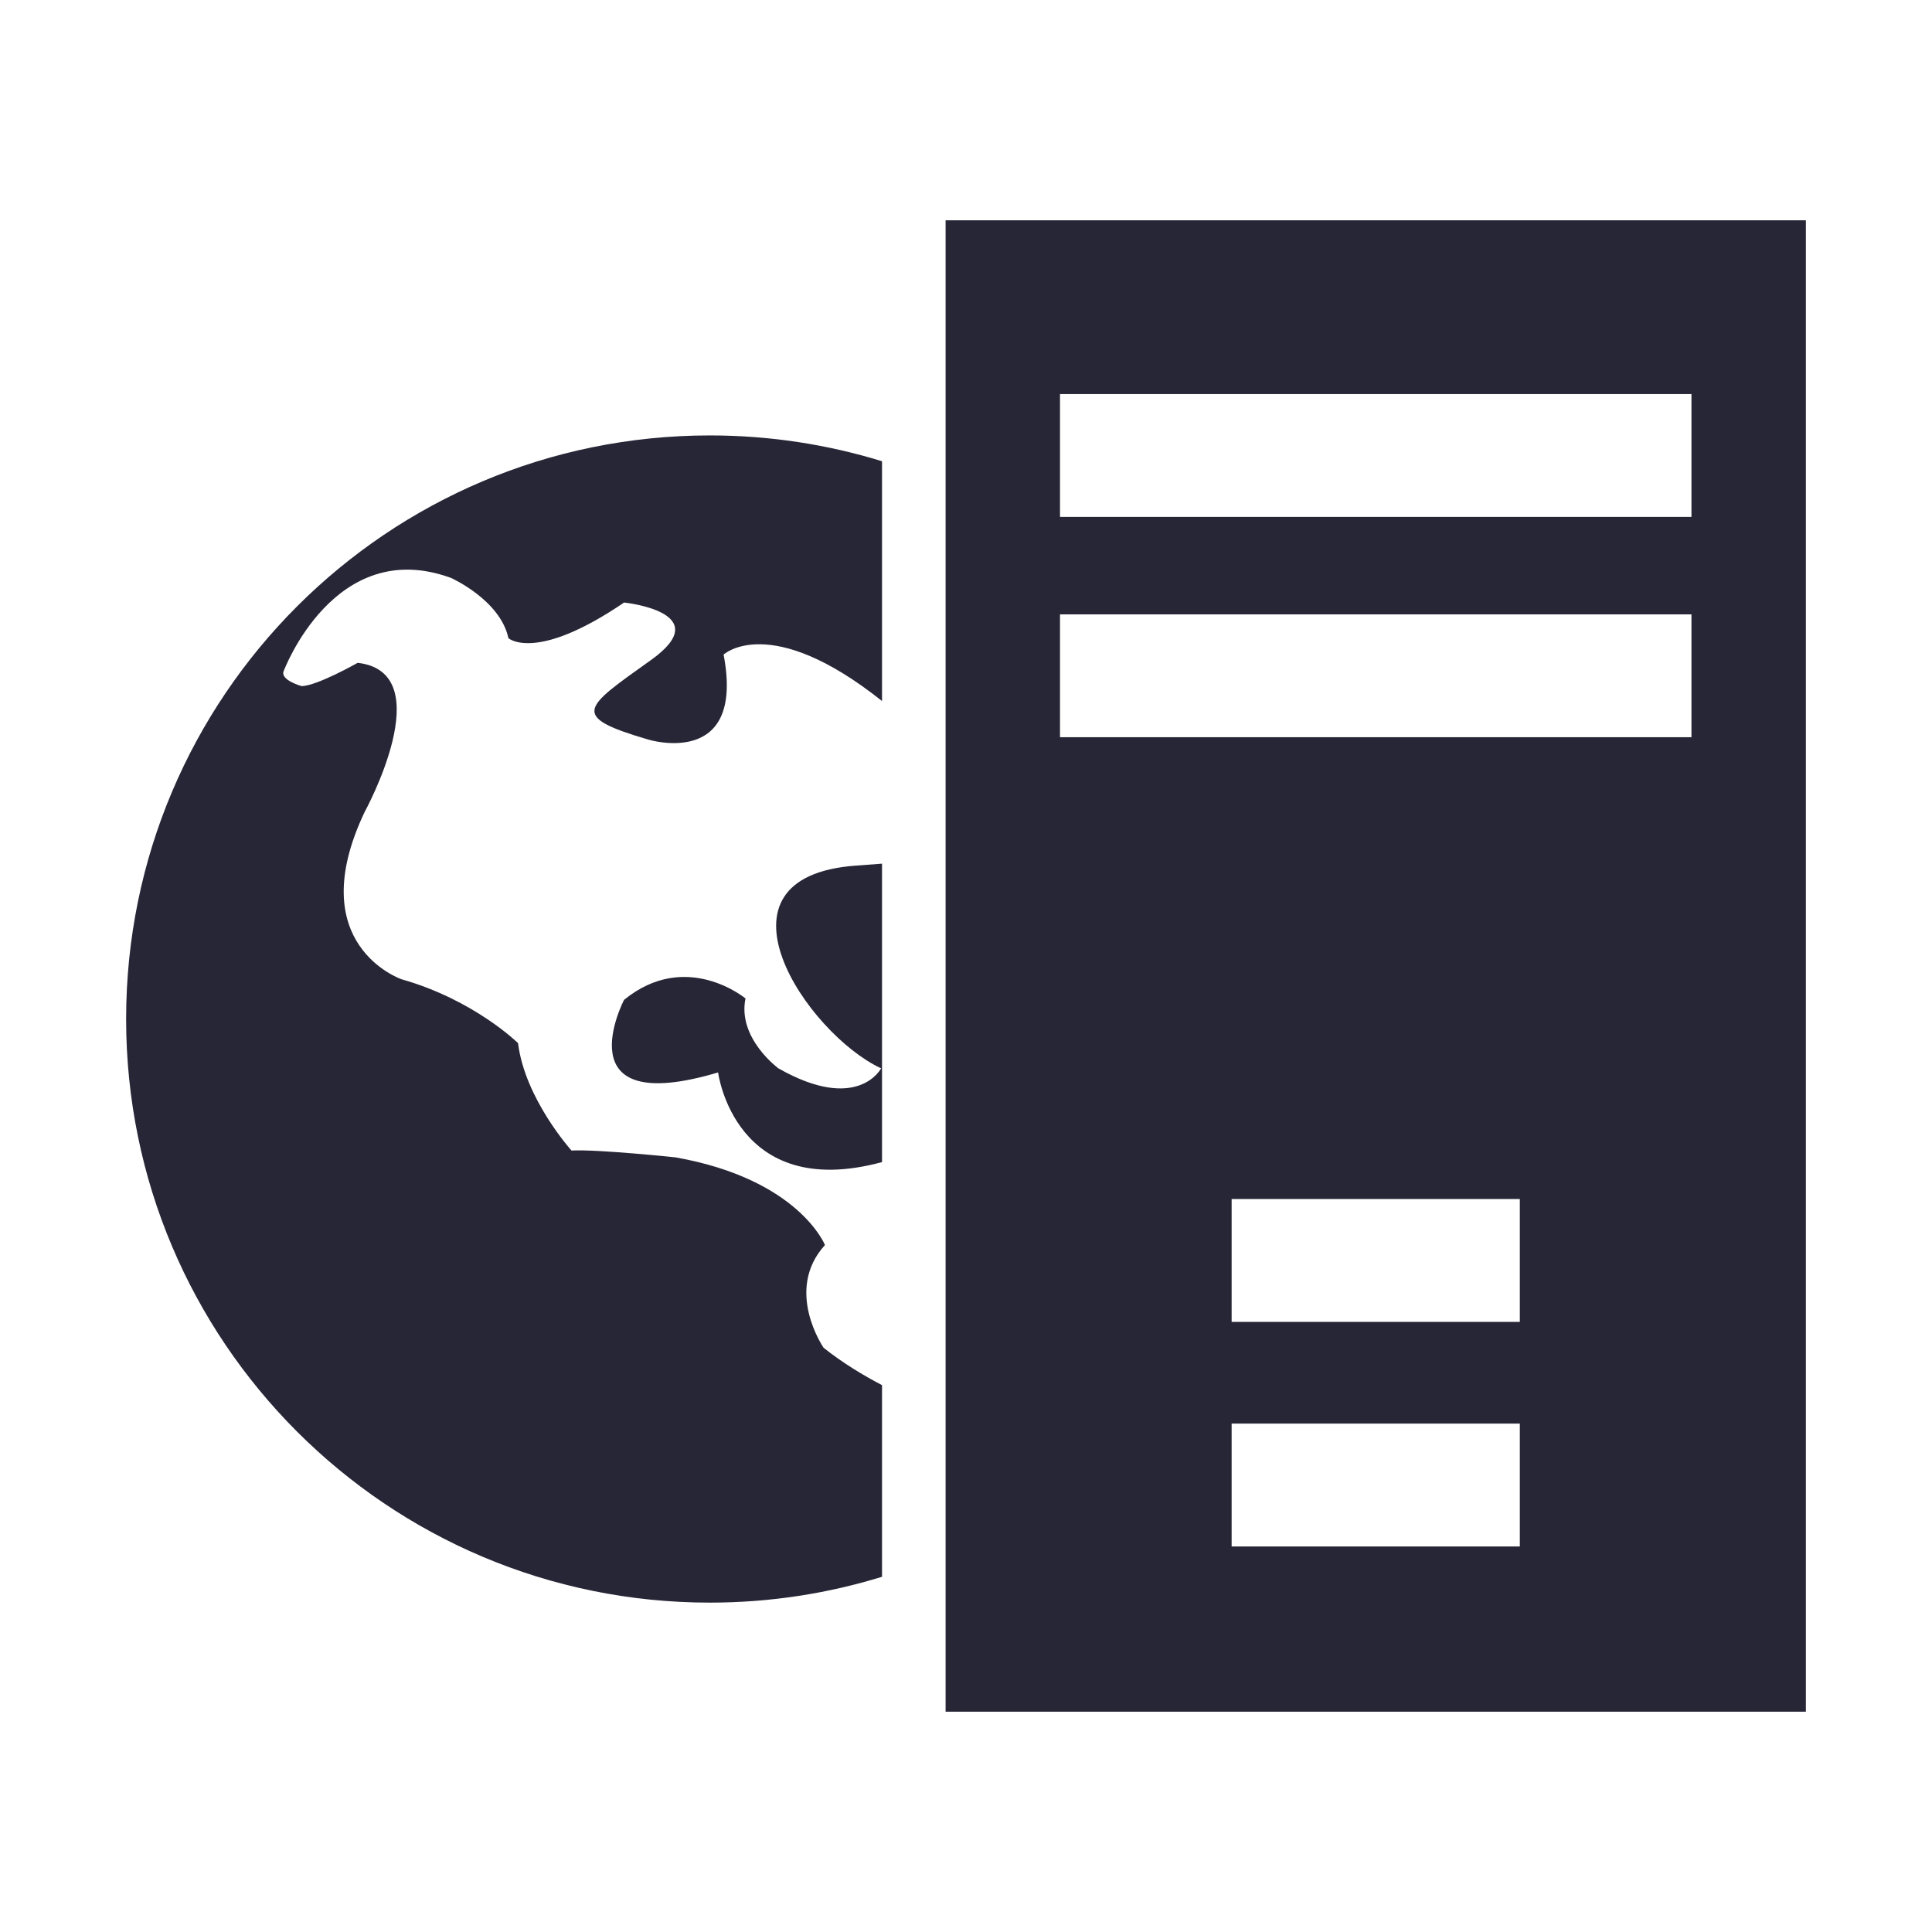<?xml version="1.0" encoding="UTF-8" standalone="no"?>
<svg width="1024px" height="1024px" viewBox="0 0 1024 1024" version="1.1" xmlns="http://www.w3.org/2000/svg" xmlns:xlink="http://www.w3.org/1999/xlink">
    <!-- Generator: Sketch 43.1 (39012) - http://www.bohemiancoding.com/sketch -->
    <title>webservice</title>
    <desc>Created with Sketch.</desc>
    <defs></defs>
    <g id="图标" stroke="none" stroke-width="1" fill="none" fill-rule="evenodd">
        <g id="webservice" fill-rule="nonzero" fill="#272636">
            <g id="webserver" transform="translate(64, 115)">
                <path d="M403.015,451.242 C403.015,451.242 390.67,475.19 348.556,451.242 C348.556,451.242 326.762,435.262 331.131,414.204 C331.131,414.204 299.73,388.073 266.774,414.933 C266.774,414.933 233.818,478.098 316.603,453.413 C316.603,453.413 325.393,522.085 403.49,500.933 L403.49,342.757 C399.174,343.092 394.804,343.428 389.961,343.77 C307.152,349.578 363.822,433.078 403.015,451.242 Z M2.847,425.098 C2.847,595.927 141.377,734.426 312.232,734.426 C344.003,734.426 374.64,729.622 403.489,720.727 L403.489,619.156 C393.672,614.03 382.722,607.459 372.535,599.353 C372.535,599.353 351.451,568.866 373.244,544.9 C373.244,544.9 359.452,510.044 294.096,498.433 C294.096,498.433 252.692,494.063 238.9,494.801 C238.9,494.801 214.184,467.38 210.578,437.888 C210.578,437.888 187.335,414.933 148.827,404.032 C148.827,404.032 95.814,385.887 129.218,315.461 C129.218,315.461 169.91,241.395 125.586,236.309 C125.586,236.309 103.817,248.645 95.815,248.645 C95.815,248.645 84.312,245.427 86.366,240.671 C86.366,240.671 113.266,168.77 174.992,191.289 C174.992,191.289 201.129,202.915 205.472,223.243 C205.472,223.243 219.844,236.309 266.775,204.356 C266.775,204.356 316.604,209.448 281.015,234.849 C245.428,260.269 237.453,264.625 279.568,276.981 C279.568,276.981 331.132,292.934 319.524,231.948 C319.524,231.948 343.951,209.158 403.49,256.559 L403.49,129.468 C374.641,120.586 344.004,115.784 312.234,115.784 C141.378,115.784 2.847,254.25 2.847,425.098 Z M437.182,1.764 L437.182,792.236 L893.151,792.236 L893.151,1.764 L437.182,1.764 Z M741.539,704.656 L588.794,704.656 L588.794,639.539 L741.539,639.539 L741.539,704.656 Z M741.539,585.637 L588.794,585.637 L588.794,520.519 L741.539,520.519 L741.539,585.637 Z M832.507,275.744 L497.826,275.744 L497.826,210.625 L832.508,210.625 L832.508,275.744 L832.507,275.744 Z M832.507,158.975 L497.826,158.975 L497.826,93.856 L832.508,93.856 L832.508,158.975 L832.507,158.975 Z" id="Shape"></path>
            </g>
        </g>
    </g>
</svg>